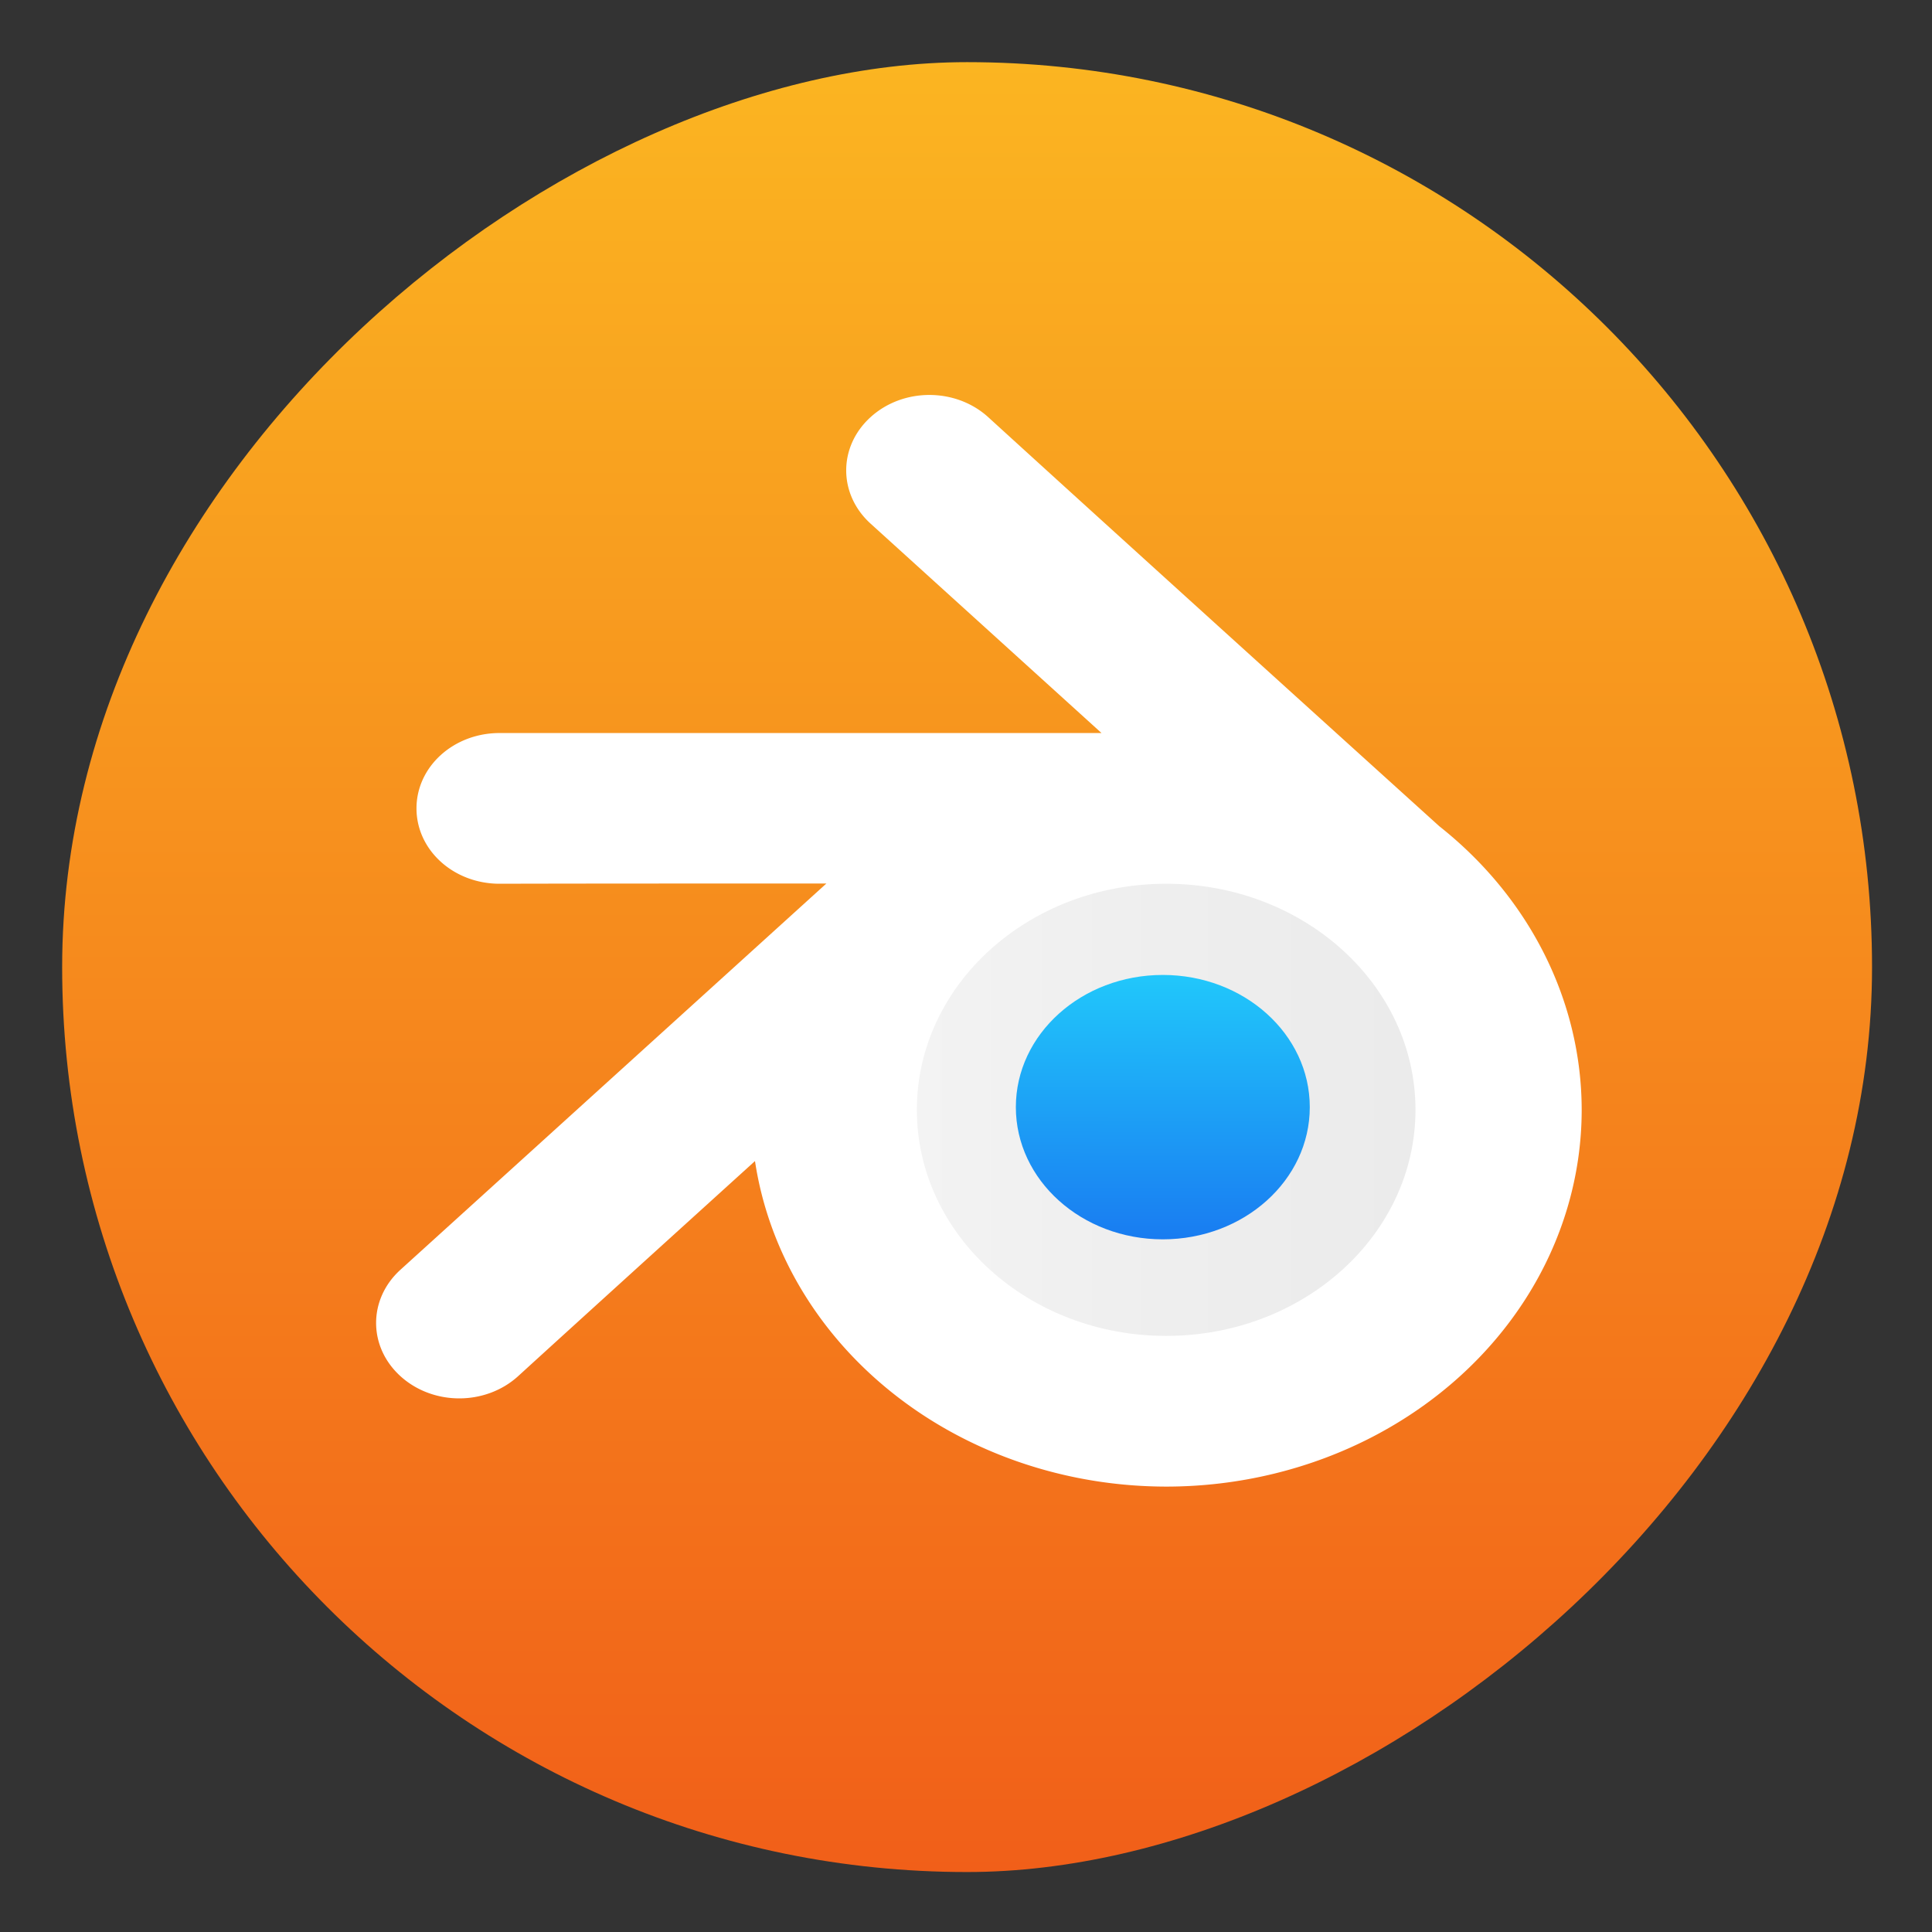 <?xml version="1.0" encoding="UTF-8" standalone="no"?>
<!-- Created with Inkscape (http://www.inkscape.org/) -->

<svg
   version="1.1"
   width="100%"
   height="100%"
   viewBox="0 0 512 512"
   id="svg2"
   sodipodi:docname="blender.svg"
   inkscape:version="1.1 (c68e22c387, 2021-05-23)"
   xmlns:inkscape="http://www.inkscape.org/namespaces/inkscape"
   xmlns:sodipodi="http://sodipodi.sourceforge.net/DTD/sodipodi-0.dtd"
   xmlns:xlink="http://www.w3.org/1999/xlink"
   xmlns="http://www.w3.org/2000/svg"
   xmlns:svg="http://www.w3.org/2000/svg"
   xmlns:rdf="http://www.w3.org/1999/02/22-rdf-syntax-ns#"
   xmlns:cc="http://creativecommons.org/ns#"
   xmlns:dc="http://purl.org/dc/elements/1.1/">
  <rect x="0" y="0" width="512" height="512" fill="#333333" stroke="none"/>
  <sodipodi:namedview
     id="namedview39"
     pagecolor="#ffffff"
     bordercolor="#666666"
     borderopacity="1.0"
     inkscape:pageshadow="2"
     inkscape:pageopacity="0.0"
     inkscape:pagecheckerboard="0"
     showgrid="false"
     inkscape:zoom="0.42773438"
     inkscape:cx="-49.09589"
     inkscape:cy="280.54794"
     inkscape:window-width="1366"
     inkscape:window-height="699"
     inkscape:window-x="0"
     inkscape:window-y="0"
     inkscape:window-maximized="1"
     inkscape:current-layer="svg2" />
  <defs
     id="defs4">
    <filter
       color-interpolation-filters="sRGB"
       id="7"
       x="-0.018"
       y="-0.018"
       width="1.036"
       height="1.036">
      <feGaussianBlur
         id="feGaussianBlur7"
         stdDeviation="3.772" />
    </filter>
    <linearGradient
       y1="19.564"
       x2="0"
       y2="504.02"
       id="8"
       gradientUnits="userSpaceOnUse">
      <stop
         id="stop10"
         style="stop-color:#f3f3f3;stop-opacity:1"
         offset="0" />
      <stop
         id="stop12"
         style="stop-color:#eeeeee;stop-opacity:1"
         offset="0.5" />
      <stop
         id="stop14"
         style="stop-color:#ebebeb;stop-opacity:1"
         offset="1" />
    </linearGradient>
    <linearGradient
       x1="257"
       x2="362"
       id="5"
       xlink:href="#0"
       gradientUnits="userSpaceOnUse"
       gradientTransform="matrix(1.028,0,0,1.462,-383.737,-115.702)" />
    <linearGradient
       x1="257"
       x2="362"
       id="6"
       xlink:href="#0"
       gradientUnits="userSpaceOnUse"
       gradientTransform="matrix(1.038,0,0,1.462,-467.249,-124.14)" />
    <linearGradient
       x1="257"
       x2="362"
       id="4"
       xlink:href="#0"
       gradientUnits="userSpaceOnUse"
       gradientTransform="matrix(1.028,0,0,1.462,-610.004,-127.971)" />
    <linearGradient
       x1="257"
       x2="362"
       id="3"
       xlink:href="#0"
       gradientUnits="userSpaceOnUse"
       gradientTransform="matrix(1.038,0,0,1.462,-427.092,-112.11)" />
    <linearGradient
       id="0">
      <stop
         id="stop21"
         style="stop-color:#000000;stop-opacity:1"
         offset="0" />
      <stop
         id="stop23"
         style="stop-color:#ffffff;stop-opacity:1"
         offset="1" />
    </linearGradient>
    <linearGradient
       x1="257"
       x2="362"
       id="2"
       xlink:href="#0"
       gradientUnits="userSpaceOnUse"
       gradientTransform="matrix(1.038,0,0,1.462,-467.249,-112.11)" />
    <linearGradient
       x1="257"
       x2="362"
       id="1"
       xlink:href="#0"
       gradientUnits="userSpaceOnUse"
       gradientTransform="matrix(1.038,0,0,1.462,-467.253,-112.11)" />
    <linearGradient
       inkscape:collect="always"
       xlink:href="#linearGradient4303"
       id="linearGradient4498"
       x1="411.548"
       y1="523.852"
       x2="411.535"
       y2="531.967"
       gradientUnits="userSpaceOnUse"
       gradientTransform="matrix(9.737,0,0,8.758,-4315.592,-4915.97)" />
    <linearGradient
       inkscape:collect="always"
       id="linearGradient4303">
      <stop
         style="stop-color:#197cf1;stop-opacity:1"
         offset="0"
         id="stop4305" />
      <stop
         style="stop-color:#21c9fb;stop-opacity:1"
         offset="1"
         id="stop4307" />
    </linearGradient>
    <linearGradient
       id="linearGradient4422">
      <stop
         id="stop4424"
         offset="0"
         style="stop-color:#f15f19;stop-opacity:1" />
      <stop
         id="stop4426"
         offset="1"
         style="stop-color:#fbb521;stop-opacity:1" />
    </linearGradient>
    <linearGradient
       inkscape:collect="always"
       xlink:href="#8"
       id="linearGradient903"
       x1="241.95"
       y1="292.54"
       x2="372.033"
       y2="292.54"
       gradientUnits="userSpaceOnUse"
       gradientTransform="matrix(1.016,0,0,0.983,-2.798,6.474)" />
    <linearGradient
       inkscape:collect="always"
       xlink:href="#linearGradient4422"
       id="linearGradient2842"
       x1="-473.5"
       y1="256"
       x2="-38.5"
       y2="256"
       gradientUnits="userSpaceOnUse"
       gradientTransform="matrix(1.103,0,0,1.103,25.98,-25.98)" />
  </defs>
  <rect
     width="479.638"
     height="479.638"
     rx="239.819"
     x="-496.109"
     y="16.471"
     id="rect33"
     style="fill:url(#linearGradient2842);fill-opacity:1;stroke-width:1.103"
     transform="rotate(-90)"
     ry="239.819" />
  <path
     d="m 246.296,104.668 c -5.63,0 -11.259,1.956 -15.572,5.868 -8.628,7.823 -8.628,20.419 0,28.242 l 61.185,55.482 H 132.398 c -12.201,0 -22.023,8.907 -22.023,19.971 0,11.064 9.822,19.971 22.023,19.971 22.93,-0.059 55.45,-0.064 86.593,-0.057 l -112.848,102.331 c -8.628,7.823 -8.628,20.419 0,28.242 8.628,7.823 22.517,7.823 31.145,0 16.564,-15.106 40.292,-36.63 62.792,-57.022 a 110.116,99.853 0 0 0 108.967,86.267 110.116,99.853 0 0 0 110.116,-99.853 110.116,99.853 0 0 0 -37.735,-75.152 c -8.153,-7.374 -81.376,-73.598 -119.559,-108.422 -4.314,-3.912 -9.943,-5.868 -15.572,-5.868 z"
     fill="#f5792a"
     id="path14"
     style="fill:#ffffff;stroke-width:0.655" />
  <ellipse
     cx="309.048"
     cy="294.114"
     fill="#ffffff"
     id="circle18"
     rx="66.07"
     ry="59.912"
     style="fill:url(#linearGradient903);fill-opacity:1;stroke-width:0.655" />
  <ellipse
     cx="309.048"
     cy="294.114"
     fill="#0d528a"
     id="circle20"
     style="opacity:0.96;fill:#0000ff;fill-opacity:1;stroke-width:0.655"
     rx="37.165"
     ry="33.7" />
  <ellipse
     transform="scale(-1)"
     cx="-308.159"
     cy="-293.403"
     id="path4184-1-9"
     style="fill:url(#linearGradient4498);fill-opacity:1;stroke:none;stroke-width:18.469;stroke-linecap:round;stroke-linejoin:round;stroke-miterlimit:4;stroke-dasharray:none;stroke-opacity:1"
     rx="38.948"
     ry="35.033" />
</svg>
